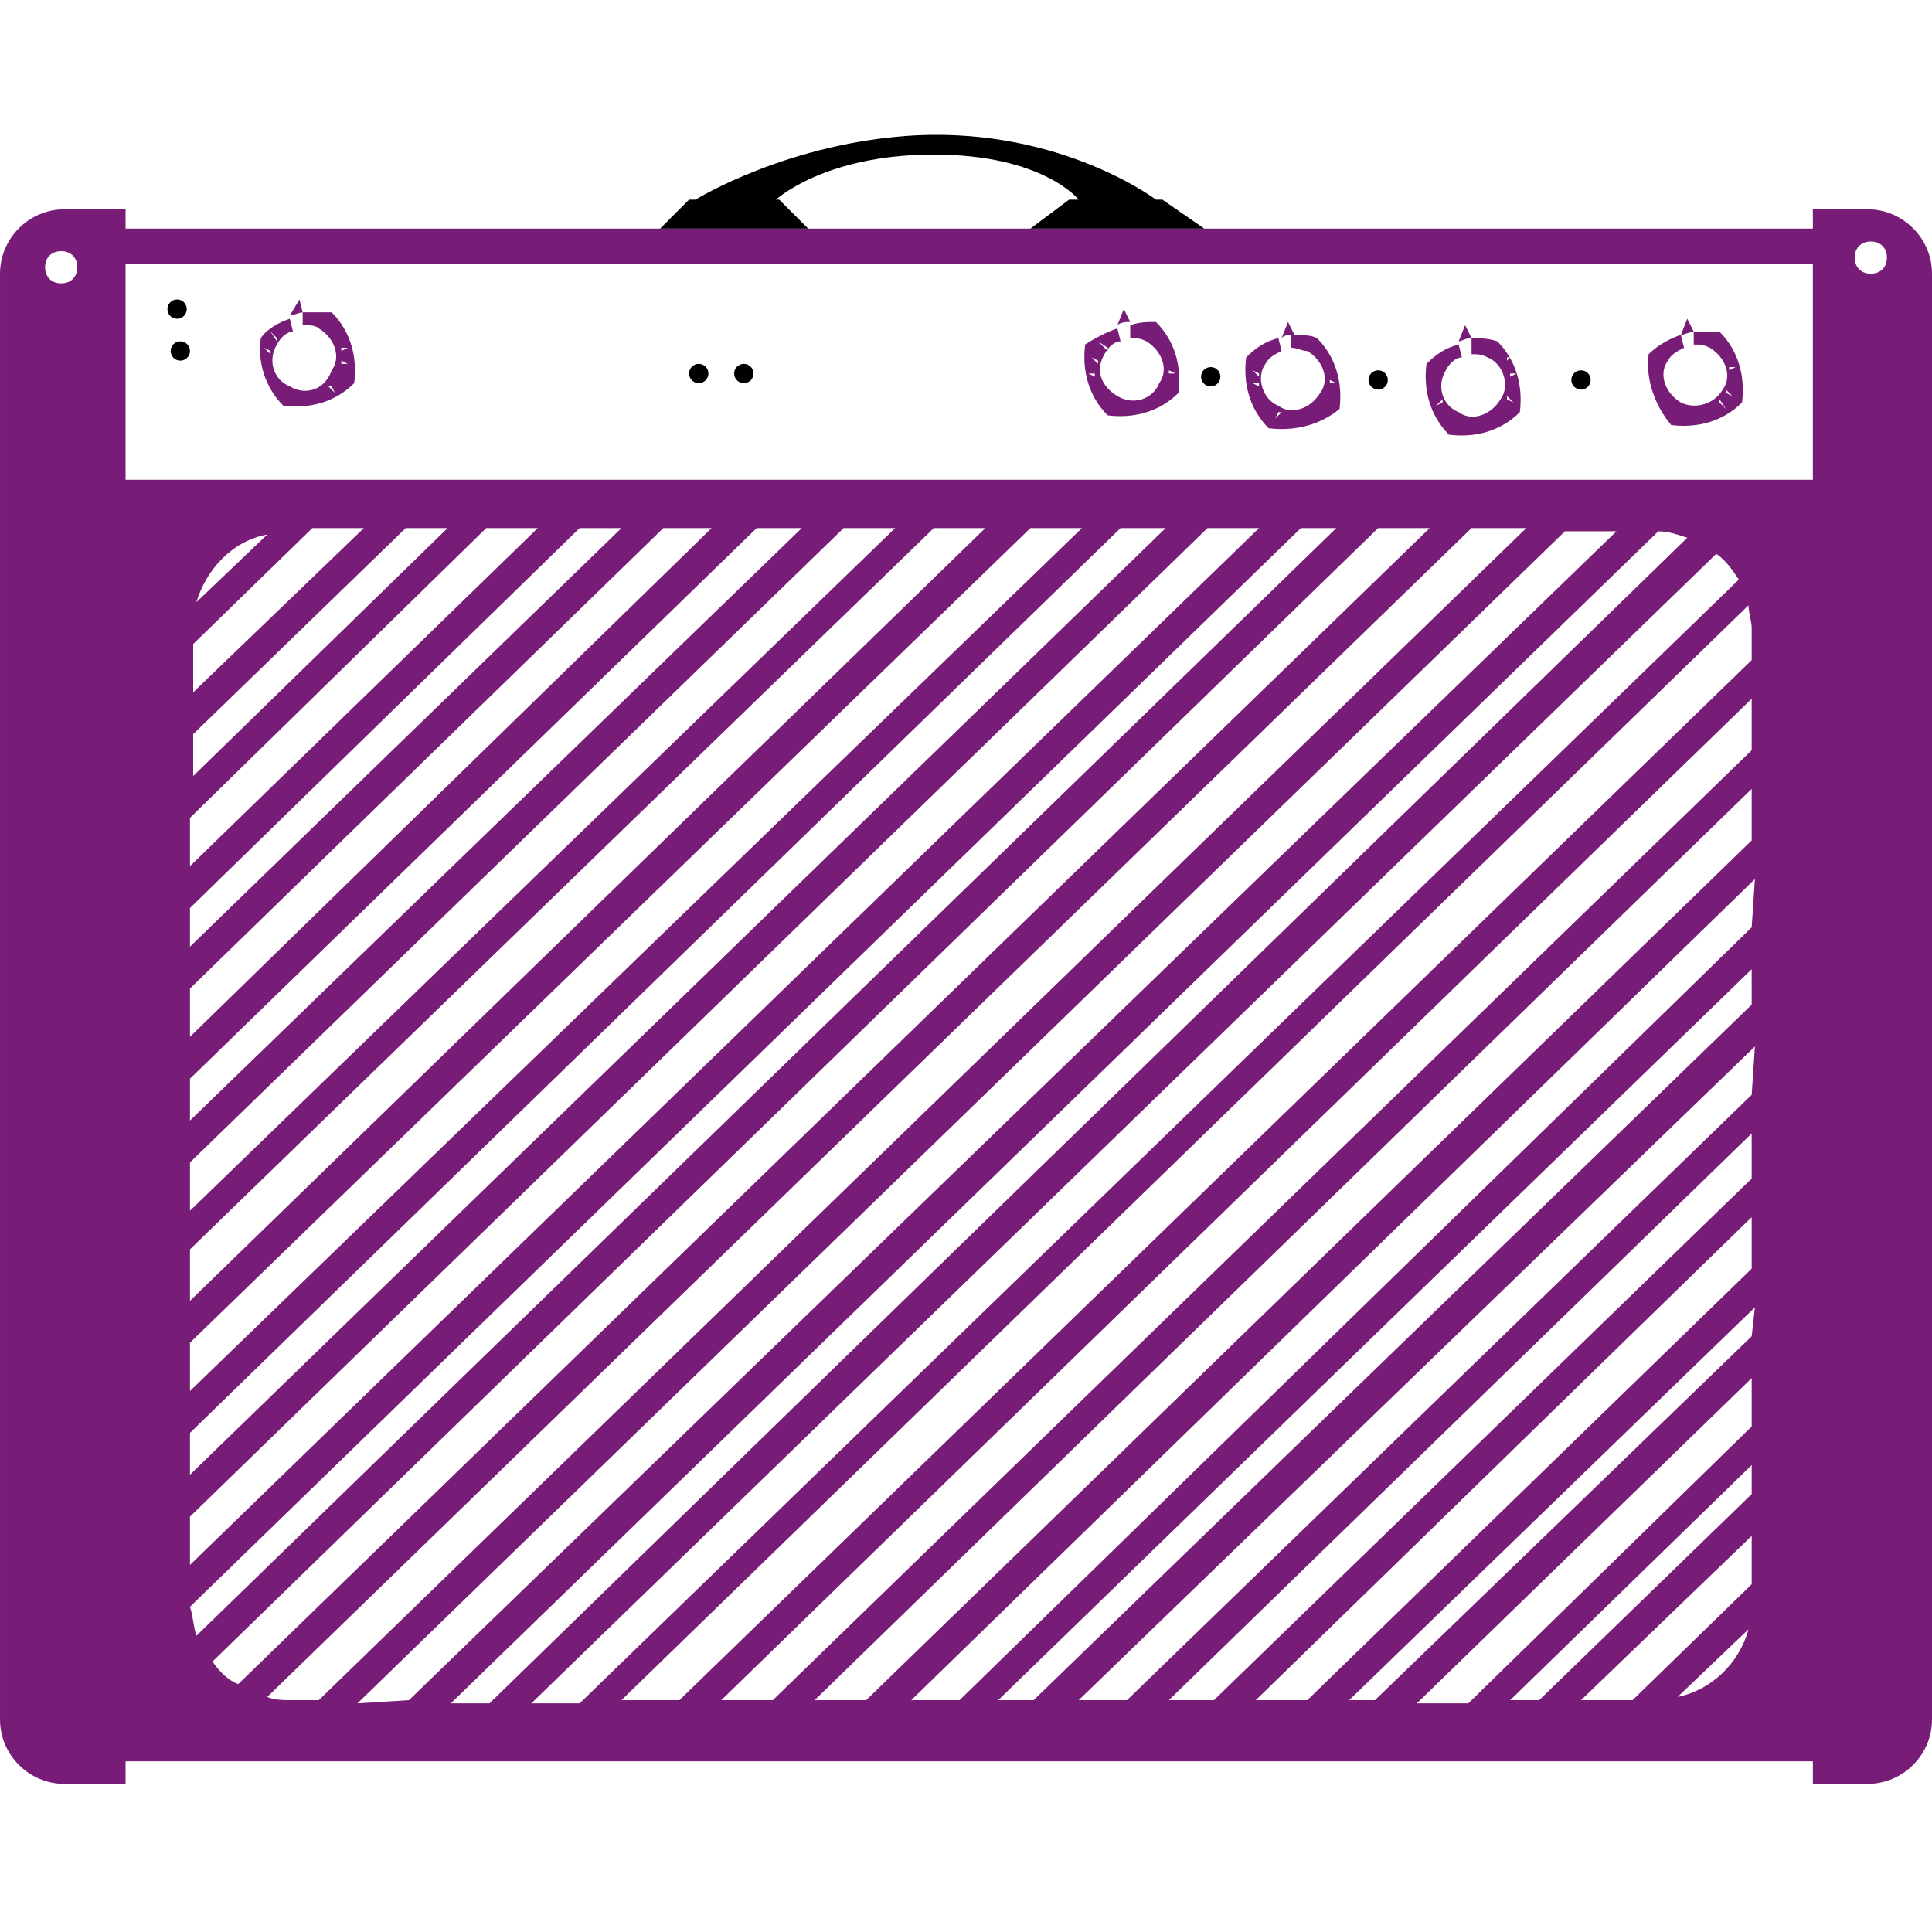<svg enable-background="new 0 0 60 60" height="60" viewBox="0 0 60 60" width="60" xmlns="http://www.w3.org/2000/svg"><path d="m58 6.5h-1.7v.6h-20.3-4.1-6.9-4.7-16.4v-.6h-1.9c-1.1 0-2 .9-2 2v44.9c0 1.1.9 2 2 2h1.9v-.7h52.4v.7h1.7c1.1 0 2-.9 2-2v-44.9c0-1.1-.9-2-2-2zm-56.1 2.3c-.3 0-.5-.2-.5-.5s.2-.5.5-.5.5.2.5.5-.2.5-.5.5zm7.8 7.6h1.6l-5.3 5.1v-1.5c-.1.1 3.7-3.6 3.7-3.6zm-3.6 2.3c.3-1 1.1-1.9 2.2-2.1zm6.5-2.3h1.3l-7.9 7.7v-1.3zm2.5 0h1.6l-10.8 10.5v-1.5zm2.9 0h1.3l-13.4 13v-1.2zm2.6 0h1.5l-16.2 15.8v-1.5zm2.9 0h1.4l-19 18.4v-1.3s17.6-17.1 17.6-17.1zm2.7 0h1.6l-21.9 21.2v-1.5zm2.8 0h1.6l-24.7 24v-1.6zm3 0h1.6l-27.7 26.8v-1.5s26.1-25.3 26.1-25.3zm2.8 0h1.4l-30.3 29.4v-1.3zm2.7 0h1.6l-33.2 32.2v-1.5zm-31.6 33.5 34.5-33.5h1.1l-35.4 34.4c-.1-.3-.1-.6-.2-.9zm.7 1.7 36.2-35.2h1.6l-37 35.9c-.3-.1-.6-.4-.8-.7zm2.5 1.2c-.3 0-.6 0-.8-.1l37.4-36.3h1.7l-37.5 36.4zm2 .1 37.5-36.4h1.6l-37.5 36.3zm2.9 0 37.5-36.4c.3 0 .6.1.9.2l-37.2 36.2zm2.5 0 36.8-35.7c.3.2.5.5.7.8l-36 34.9zm35.6-.2 2.2-2.1c-.3 1.1-1.2 1.9-2.2 2.1zm2.3-3.5-3.7 3.6h-1.6l5.3-5.1zm0-2.8-6.6 6.4h-.9l7.5-7.3zm0-2.1-8.8 8.6h-1.6l10.4-10.1c0-.1 0 1.5 0 1.5zm0-2.8-11.7 11.3h-.8l12.6-12.2zm0-2.1-13.8 13.4h-1.6l15.4-15zm0-2.8-16.7 16.2h-1.4l18.1-17.6zm0-2.6-19.4 18.8h-1.5l21-20.3zm0-2.8-22.3 21.6h-1.1l23.4-22.7zm0-2.4-24.6 24h-1.5l26.2-25.5zm0-2.7-27.5 26.7h-1.6l29.1-28.3zm0-2.8-30.4 29.5h-1.6l32-31.1zm0-2.8-33.3 32.3h-1.8l35-34c0 .2.1.5.1.7zm1.9-5.6h-52.4v-6.5-.2h52.4v.2zm1.8-6.4c-.3 0-.5-.2-.5-.5s.2-.5.5-.5.5.2.5.5-.2.5-.5.5zm-48.7 1.2v.1.3c.2 0 .4 0 .5.1.5.3.7.9.4 1.3-.2.6-.8.8-1.3.5-.5-.2-.7-.8-.4-1.3.1-.2.3-.4.5-.4l-.1-.4c-.3.1-.7.3-.9.6-.1.7.1 1.5.7 2.1.8.1 1.6-.1 2.2-.7.1-.8-.1-1.6-.7-2.2-.3 0-.6 0-.9 0zm.4.4.1-.3zm-1.4.2.2.2v.1zm-.2.5.2.1v.1zm0 .5h.2zm.1.5.2-.2zm.3.3.1-.2zm.3.3.1-.3zm.5.1v-.2zm1-.3-.2-.2h.1zm.3-.5-.2-.1zm.1-.4h-.2v-.1zm0-.5-.2.1v-.1zm-.2-.4-.1.1zm-.3-.3-.2.2zm-1-.8-.3.5c.1 0 .3-.1.4-.1 0 0-.1-.4-.1-.4zm43.3 1v.1.3c.2 0 .3 0 .5.1.5.3.7.9.4 1.3-.3.5-.9.6-1.3.4-.5-.3-.7-.9-.4-1.3.1-.2.3-.3.5-.4l-.1-.4c-.3.1-.7.3-1 .6-.1.8.2 1.6.7 2.2.8.1 1.6-.1 2.2-.7.1-.8-.1-1.6-.7-2.2-.3 0-.6 0-.8 0zm.3.3.1-.2zm-1.4.3.3.2zm-.2.5.2.1zm0 .4h.2zm.1.5.2-.1zm.3.4.1-.1zm.4.3.1-.2zm.5.1v-.3zm1-.4-.2-.2v-.1zm.2-.4-.2-.1v-.1zm.2-.4h-.2zm-.1-.5-.2.1v-.1zm-.2-.4-.1.1zm-.2-.3-.2.2zm-1.1-.8-.2.5c.1 0 .3-.1.4-.1zm-6.7.6v.1.4c.2 0 .3 0 .5.1.5.2.7.9.4 1.3-.3.5-.9.7-1.3.4-.5-.2-.7-.8-.4-1.3.1-.2.3-.4.5-.4l-.1-.4c-.4.1-.7.3-1 .6-.1.8.1 1.6.7 2.2.8.1 1.6-.1 2.2-.7.1-.8-.1-1.6-.7-2.2-.3-.1-.6-.1-.8-.1zm.4.4v-.2zm-1.5.2.3.2zm-.1.5.2.1zm-.1.5h.2zm.2.5.2-.2v.1zm.3.3.1-.2zm.3.3.1-.2zm.5.1v-.3zm1-.4-.2-.2zm.3-.4-.2-.1v-.1zm.1-.4-.2-.1zm0-.5-.2.1v-.1zm-.2-.5-.1.1v-.1zm-.3-.3-.1.2zm-1.1-.7-.2.5c.1 0 .2-.1.4-.1zm-5.4.3v.4c.2 0 .3.1.5.1.5.3.7.9.4 1.3-.3.5-.9.7-1.3.4-.5-.2-.7-.9-.4-1.3.1-.2.3-.3.5-.4l-.1-.4c-.4.1-.7.3-1 .6-.1.8.1 1.6.7 2.2.8.1 1.6-.1 2.2-.6.1-.8-.1-1.6-.7-2.2-.2-.1-.5-.1-.8-.1zm.4.3v-.2zm-1.4.3.3.2zm-.2.5.2.1v.1zm0 .4h.2v.1zm.1.5.2-.2zm.3.4.1-.2zm.3.2.1-.2h.1zm.5.2v-.2zm1-.4-.2-.2zm.3-.4-.2-.1zm.1-.5h-.2v-.1zm0-.4-.3.1zm-.2-.5-.1.1zm-.2-.3-.2.2zm-1.1-.7-.2.5c.1-.1.2-.1.4-.1zm-4.9.1v.1.3c.2 0 .3 0 .5.1.5.3.7.9.4 1.3-.2.5-.8.7-1.3.4s-.7-.8-.4-1.3c.1-.2.3-.4.5-.4l-.1-.4c-.3.1-.7.3-1 .5-.1.8.1 1.6.7 2.2.8.1 1.6-.1 2.2-.7.1-.8-.1-1.6-.7-2.2-.3 0-.5 0-.8.1zm.4.3v-.3zm-1.4.2.3.2v.1zm-.2.5.2.1v.1zm-.1.5h.2v.1zm.1.5.2-.2zm.3.3.1-.2zm.4.3.1-.3zm.5.1v-.2zm1-.4-.2-.2zm.3-.4-.2-.1zm.1-.4h-.2v-.1zm0-.5-.2.1zm-.3-.4-.1.1zm-.2-.4-.2.2zm-1.1-.7-.2.5c.1-.1.3-.1.4-.1 0 0-.2-.4-.2-.4z" fill="#781d77"/><circle cx="21.7" cy="11.6" r=".3"/><circle cx="5.6" cy="10.9" r=".3"/><circle cx="5.5" cy="9.6" r=".3"/><circle cx="23.1" cy="11.6" r=".3"/><circle cx="37.6" cy="11.7" r=".3"/><circle cx="42.8" cy="11.8" r=".3"/><circle cx="49.1" cy="11.8" r=".3"/><path d="m24.2 6.2h-.1s1.5-1.4 4.9-1.4 4.5 1.4 4.5 1.4h-.3l-1.2.9h5.4l-1.3-.9h-.2s-2.9-2.2-7.4-2c-4 .2-6.9 2-6.9 2h-.2l-.9.9h4.6s-.9-.9-.9-.9z"/></svg>